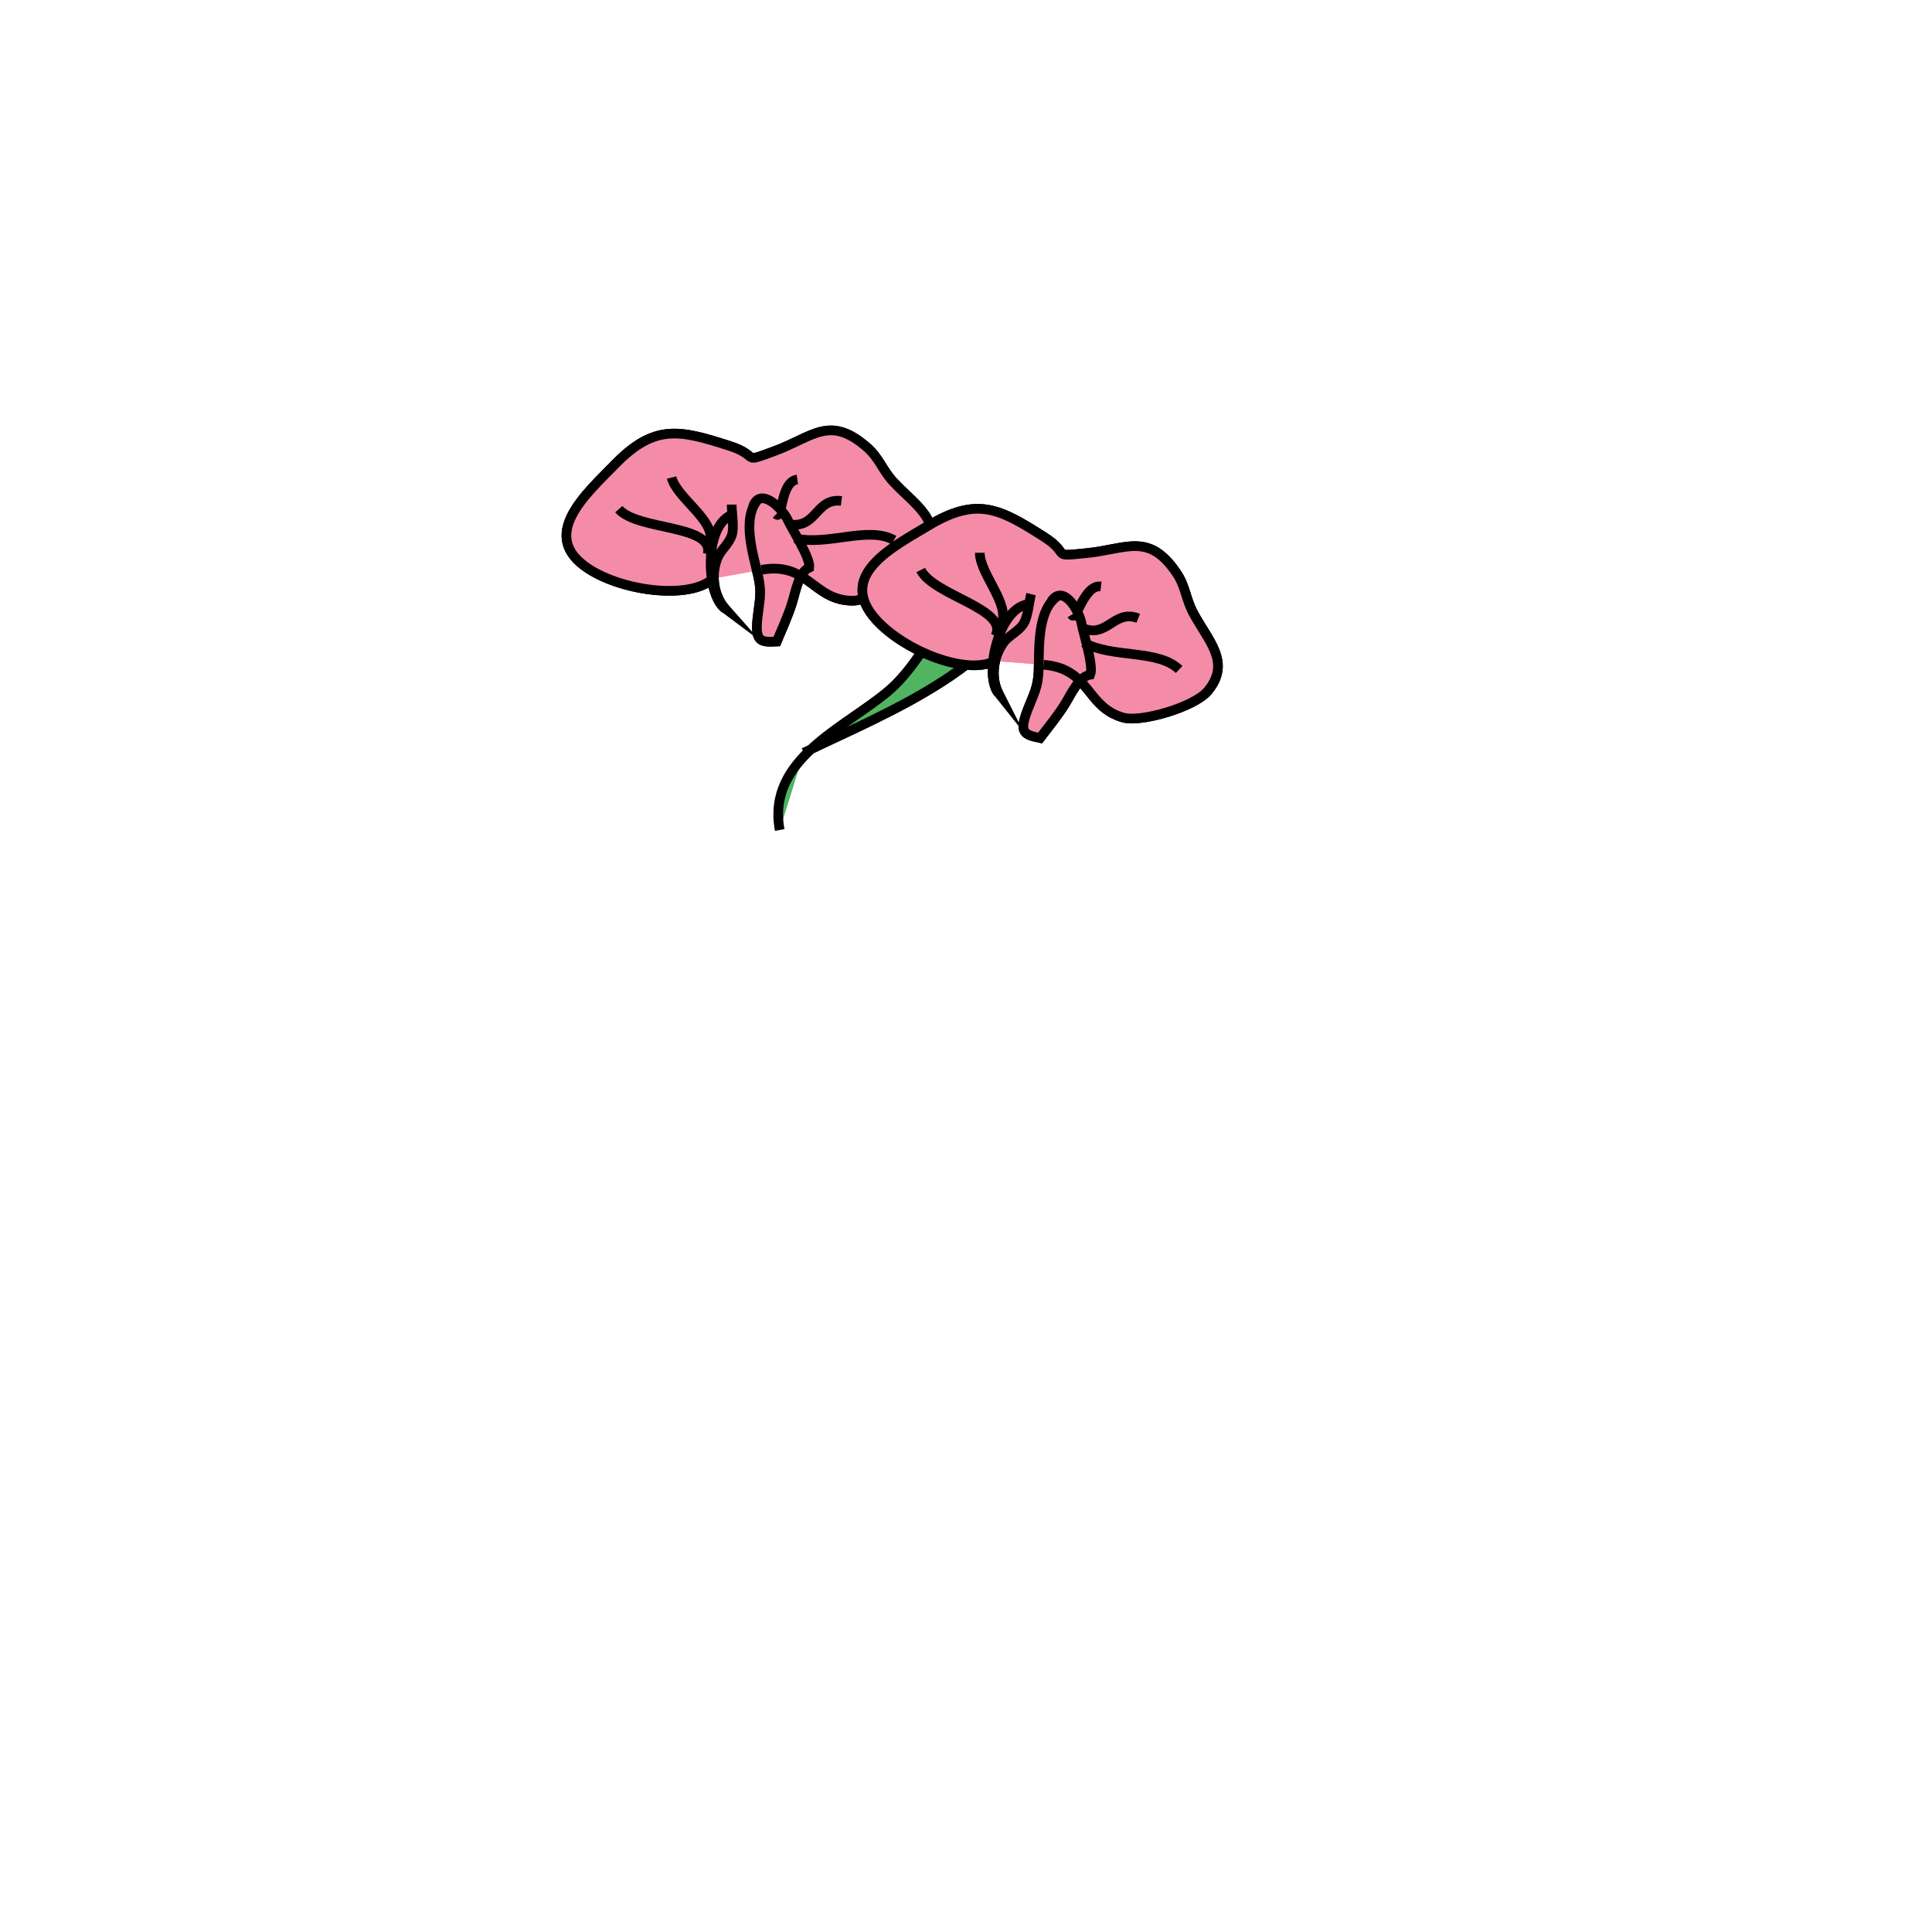 <?xml version="1.0" encoding="utf-8"?>
<!-- Generator: Adobe Illustrator 16.0.0, SVG Export Plug-In . SVG Version: 6.00 Build 0)  -->
<!DOCTYPE svg PUBLIC "-//W3C//DTD SVG 1.1//EN" "http://www.w3.org/Graphics/SVG/1.1/DTD/svg11.dtd">
<svg version="1.1" id="Layer_1" xmlns="http://www.w3.org/2000/svg" xmlns:xlink="http://www.w3.org/1999/xlink" x="0px" y="0px"
	 width="200px" height="200px" viewBox="0 0 200 200" enable-background="new 0 0 200 200" xml:space="preserve">
<g>
	<g>
		<path fill="#D69FC8" stroke="#000000" stroke-miterlimit="10" d="M73.842,59.885c-2.392,2.188-9.231,1.367-12.875-0.98
			c-5.297-3.411-0.331-7.732,2.725-10.863c4.092-4.191,6.701-3.529,11.799-1.893c3.348,1.074,1.037,1.902,4.74,0.527
			c3.932-1.459,5.654-3.748,9.525-0.363c1.258,1.107,1.604,2.355,2.686,3.529c2.235,2.426,5.172,3.975,3.535,7.461
			c-0.937,1.996-5.854,4.895-7.721,4.885c-4.08-0.023-4.592-4.066-9.414-3.203"/>
		<path fill="none" stroke="#50B461" stroke-miterlimit="10" d="M73.266,57.373c0.707-3.103-7.242-2.419-9.207-4.666"/>
		<path fill="none" stroke="#50B461" stroke-miterlimit="10" d="M82.277,55.71c3.332,0.839,7.584-1.295,10.266,0.2"/>
		<path fill="none" stroke="#50B461" stroke-miterlimit="10" d="M73.522,56.035c0.516-2.185-3.452-4.467-4-6.6"/>
		<path fill="none" stroke="#50B461" stroke-miterlimit="10" d="M81.598,54.247c2.956,0.613,2.791-2.726,5.51-2.392"/>
		<path fill="none" stroke="#50B461" stroke-miterlimit="10" d="M80.344,53.234c0.7,0.673,0.403-3.357,2.199-3.6"/>
		<path fill="#D69FC8" stroke="#000000" stroke-miterlimit="10" d="M75.744,52.234c0,0.898,0.277,2.296,0.02,3.146
			c-0.279,0.919-1.174,1.554-1.514,2.45c-0.682,1.791-0.334,3.887,0.818,5.184c-2.049-1.521-2.219-8.892,0.875-9.779"/>
		<path fill="#D69FC8" stroke="#000000" stroke-miterlimit="10" d="M78.535,51.635c-1.834,1.945-0.549,5.781-0.032,8.088
			c0.38,1.697,0.111,2.498-0.081,4.201c-0.289,2.549,0.336,2.564,1.988,2.486c0.566-1.369,1.158-2.619,1.597-4.037
			c0.387-1.25,0.675-3.133,1.774-3.619c0.129-0.986-1.79-3.972-2.205-4.872c-0.6-1.304-2.898-3.528-3.627-1.446"/>
	</g>
	<g>
		<path fill="#F48CA8" d="M73.842,59.885c-2.392,2.188-9.231,1.367-12.875-0.98c-5.297-3.411-0.331-7.732,2.725-10.863
			c4.092-4.191,6.701-3.529,11.799-1.893c3.348,1.074,1.037,1.902,4.74,0.527c3.932-1.459,5.654-3.748,9.525-0.363
			c1.258,1.107,1.604,2.355,2.686,3.529c2.235,2.426,5.172,3.975,3.535,7.461c-0.937,1.996-5.854,4.895-7.721,4.885
			c-4.08-0.023-4.592-4.066-9.414-3.203"/>
		<path fill="#F48CA8" d="M73.266,57.373c0.707-3.103-7.242-2.419-9.207-4.666"/>
		<path fill="#F48CA8" d="M82.277,55.71c3.332,0.839,7.584-1.295,10.266,0.2"/>
		<path fill="#F48CA8" d="M73.522,56.035c0.516-2.185-3.452-4.467-4-6.6"/>
		<path fill="#F48CA8" d="M81.598,54.247c2.956,0.613,2.791-2.726,5.51-2.392"/>
		<path fill="#F48CA8" d="M80.344,53.234c0.7,0.673,0.403-3.357,2.199-3.6"/>
		<path fill="#F48CA8" d="M75.744,52.234c0,0.898,0.277,2.296,0.02,3.146c-0.279,0.919-1.174,1.554-1.514,2.45
			c-0.682,1.791-0.334,3.887,0.818,5.184c-2.049-1.521-2.219-8.892,0.875-9.779"/>
		<path fill="#F48CA8" d="M78.535,51.635c-1.834,1.945-0.549,5.781-0.032,8.088c0.38,1.697,0.111,2.498-0.081,4.201
			c-0.289,2.549,0.336,2.564,1.988,2.486c0.566-1.369,1.158-2.619,1.597-4.037c0.387-1.25,0.675-3.133,1.774-3.619
			c0.129-0.986-1.79-3.972-2.205-4.872c-0.6-1.304-2.898-3.528-3.627-1.446"/>
	</g>
	<g>
		<path fill="none" stroke="#000000" d="M73.842,59.885c-2.392,2.188-9.231,1.367-12.875-0.98
			c-5.297-3.411-0.331-7.732,2.725-10.863c4.092-4.191,6.701-3.529,11.799-1.893c3.348,1.074,1.037,1.902,4.74,0.527
			c3.932-1.459,5.654-3.748,9.525-0.363c1.258,1.107,1.604,2.355,2.686,3.529c2.235,2.426,5.172,3.975,3.535,7.461
			c-0.937,1.996-5.854,4.895-7.721,4.885c-4.08-0.023-4.592-4.066-9.414-3.203"/>
		<path fill="none" stroke="#000000" d="M73.266,57.373c0.707-3.103-7.242-2.419-9.207-4.666"/>
		<path fill="none" stroke="#000000" d="M82.277,55.71c3.332,0.839,7.584-1.295,10.266,0.2"/>
		<path fill="none" stroke="#000000" d="M73.522,56.035c0.516-2.185-3.452-4.467-4-6.6"/>
		<path fill="none" stroke="#000000" d="M81.598,54.247c2.956,0.613,2.791-2.726,5.51-2.392"/>
		<path fill="none" stroke="#000000" d="M80.344,53.234c0.7,0.673,0.403-3.357,2.199-3.6"/>
		<path fill="none" stroke="#000000" d="M75.744,52.234c0,0.898,0.277,2.296,0.02,3.146c-0.279,0.919-1.174,1.554-1.514,2.45
			c-0.682,1.791-0.334,3.887,0.818,5.184c-2.049-1.521-2.219-8.892,0.875-9.779"/>
		<path fill="none" stroke="#000000" d="M78.535,51.635c-1.834,1.945-0.549,5.781-0.032,8.088c0.38,1.697,0.111,2.498-0.081,4.201
			c-0.289,2.549,0.336,2.564,1.988,2.486c0.566-1.369,1.158-2.619,1.597-4.037c0.387-1.25,0.675-3.133,1.774-3.619
			c0.129-0.986-1.79-3.972-2.205-4.872c-0.6-1.304-2.898-3.528-3.627-1.446"/>
	</g>
</g>
<path fill="#50B461" stroke="#000000" stroke-miterlimit="10" d="M80.715,85.918c-1.37-7.391,6.777-10.572,11.318-14.447
	c4.988-4.256,6.959-13.693,15.644-12.889c-2.899,10.236-15.698,15.09-24.462,19.336"/>
<g>
	<g>
		<path fill="#D69FC8" stroke="#000000" stroke-miterlimit="10" d="M102.964,68.424c-2.866,1.512-9.276-1.012-12.208-4.203
			c-4.262-4.643,1.635-7.566,5.383-9.821c5.02-3.021,7.377-1.722,11.895,1.152c2.968,1.884,0.521,2.103,4.453,1.708
			c4.172-0.418,6.418-2.194,9.308,2.059c0.937,1.389,0.955,2.684,1.705,4.092c1.549,2.912,3.998,5.152,1.534,8.113
			c-1.412,1.693-6.903,3.254-8.705,2.773c-3.941-1.055-3.415-5.096-8.299-5.48"/>
		<path fill="none" stroke="#50B461" stroke-miterlimit="10" d="M103.041,65.848c1.469-2.822-6.395-4.172-7.727-6.842"/>
		<path fill="none" stroke="#50B461" stroke-miterlimit="10" d="M112.181,66.518c3.012,1.654,7.666,0.664,9.882,2.789"/>
		<path fill="none" stroke="#50B461" stroke-miterlimit="10" d="M103.629,64.619c1.051-1.984-2.211-5.195-2.201-7.398"/>
		<path fill="none" stroke="#50B461" stroke-miterlimit="10" d="M111.895,64.93c2.704,1.34,3.389-1.93,5.936-0.92"/>
		<path fill="none" stroke="#50B461" stroke-miterlimit="10" d="M110.938,63.635c0.507,0.826,1.238-3.146,3.037-2.928"/>
		<path fill="#D69FC8" stroke="#000000" stroke-miterlimit="10" d="M106.738,61.504c-0.227,0.869-0.312,2.291-0.775,3.047
			c-0.503,0.82-1.528,1.209-2.084,1.988c-1.111,1.561-1.307,3.676-0.52,5.223c-1.597-1.99,0.103-9.164,3.32-9.24"/>
		<path fill="#D69FC8" stroke="#000000" stroke-miterlimit="10" d="M109.591,61.629c-2.267,1.42-1.993,5.455-2.075,7.816
			c-0.062,1.738-0.525,2.445-1.143,4.045c-0.924,2.393-0.322,2.566,1.296,2.908c0.896-1.182,1.784-2.242,2.565-3.502
			c0.69-1.111,1.446-2.861,2.632-3.053c0.375-0.922-0.728-4.297-0.9-5.273c-0.251-1.41-1.912-4.145-3.144-2.314"/>
	</g>
	<g>
		<path fill="#F48CA8" d="M102.964,68.424c-2.866,1.512-9.276-1.012-12.208-4.203c-4.262-4.643,1.635-7.566,5.383-9.821
			c5.02-3.021,7.377-1.722,11.895,1.152c2.968,1.884,0.521,2.103,4.453,1.708c4.172-0.418,6.418-2.194,9.308,2.059
			c0.937,1.389,0.955,2.684,1.705,4.092c1.549,2.912,3.998,5.152,1.534,8.113c-1.412,1.693-6.903,3.254-8.705,2.773
			c-3.941-1.055-3.415-5.096-8.299-5.48"/>
		<path fill="#F48CA8" d="M103.041,65.848c1.469-2.822-6.395-4.172-7.727-6.842"/>
		<path fill="#F48CA8" d="M112.181,66.518c3.012,1.654,7.666,0.664,9.882,2.789"/>
		<path fill="#F48CA8" d="M103.629,64.619c1.051-1.984-2.211-5.195-2.201-7.398"/>
		<path fill="#F48CA8" d="M111.895,64.93c2.704,1.34,3.389-1.93,5.936-0.92"/>
		<path fill="#F48CA8" d="M110.938,63.635c0.507,0.826,1.238-3.146,3.037-2.928"/>
		<path fill="#F48CA8" d="M106.738,61.504c-0.227,0.869-0.312,2.291-0.775,3.047c-0.503,0.82-1.528,1.209-2.084,1.988
			c-1.111,1.561-1.307,3.676-0.52,5.223c-1.597-1.99,0.103-9.164,3.32-9.24"/>
		<path fill="#F48CA8" d="M109.591,61.629c-2.267,1.42-1.993,5.455-2.075,7.816c-0.062,1.738-0.525,2.445-1.143,4.045
			c-0.924,2.393-0.322,2.566,1.296,2.908c0.896-1.182,1.784-2.242,2.565-3.502c0.69-1.111,1.446-2.861,2.632-3.053
			c0.375-0.922-0.728-4.297-0.9-5.273c-0.251-1.41-1.912-4.145-3.144-2.314"/>
	</g>
	<g>
		<path fill="none" stroke="#000000" d="M102.964,68.424c-2.866,1.512-9.276-1.012-12.208-4.203
			c-4.262-4.643,1.635-7.566,5.383-9.821c5.02-3.021,7.377-1.722,11.895,1.152c2.968,1.884,0.521,2.103,4.453,1.708
			c4.172-0.418,6.418-2.194,9.308,2.059c0.937,1.389,0.955,2.684,1.705,4.092c1.549,2.912,3.998,5.152,1.534,8.113
			c-1.412,1.693-6.903,3.254-8.705,2.773c-3.941-1.055-3.415-5.096-8.299-5.48"/>
		<path fill="none" stroke="#000000" d="M103.041,65.848c1.469-2.822-6.395-4.172-7.727-6.842"/>
		<path fill="none" stroke="#000000" d="M112.181,66.518c3.012,1.654,7.666,0.664,9.882,2.789"/>
		<path fill="none" stroke="#000000" d="M103.629,64.619c1.051-1.984-2.211-5.195-2.201-7.398"/>
		<path fill="none" stroke="#000000" d="M111.895,64.93c2.704,1.34,3.389-1.93,5.936-0.92"/>
		<path fill="none" stroke="#000000" d="M110.938,63.635c0.507,0.826,1.238-3.146,3.037-2.928"/>
		<path fill="none" stroke="#000000" d="M106.738,61.504c-0.227,0.869-0.312,2.291-0.775,3.047c-0.503,0.82-1.528,1.209-2.084,1.988
			c-1.111,1.561-1.307,3.676-0.52,5.223c-1.597-1.99,0.103-9.164,3.32-9.24"/>
		<path fill="none" stroke="#000000" d="M109.591,61.629c-2.267,1.42-1.993,5.455-2.075,7.816c-0.062,1.738-0.525,2.445-1.143,4.045
			c-0.924,2.393-0.322,2.566,1.296,2.908c0.896-1.182,1.784-2.242,2.565-3.502c0.69-1.111,1.446-2.861,2.632-3.053
			c0.375-0.922-0.728-4.297-0.9-5.273c-0.251-1.41-1.912-4.145-3.144-2.314"/>
	</g>
</g>
</svg>
